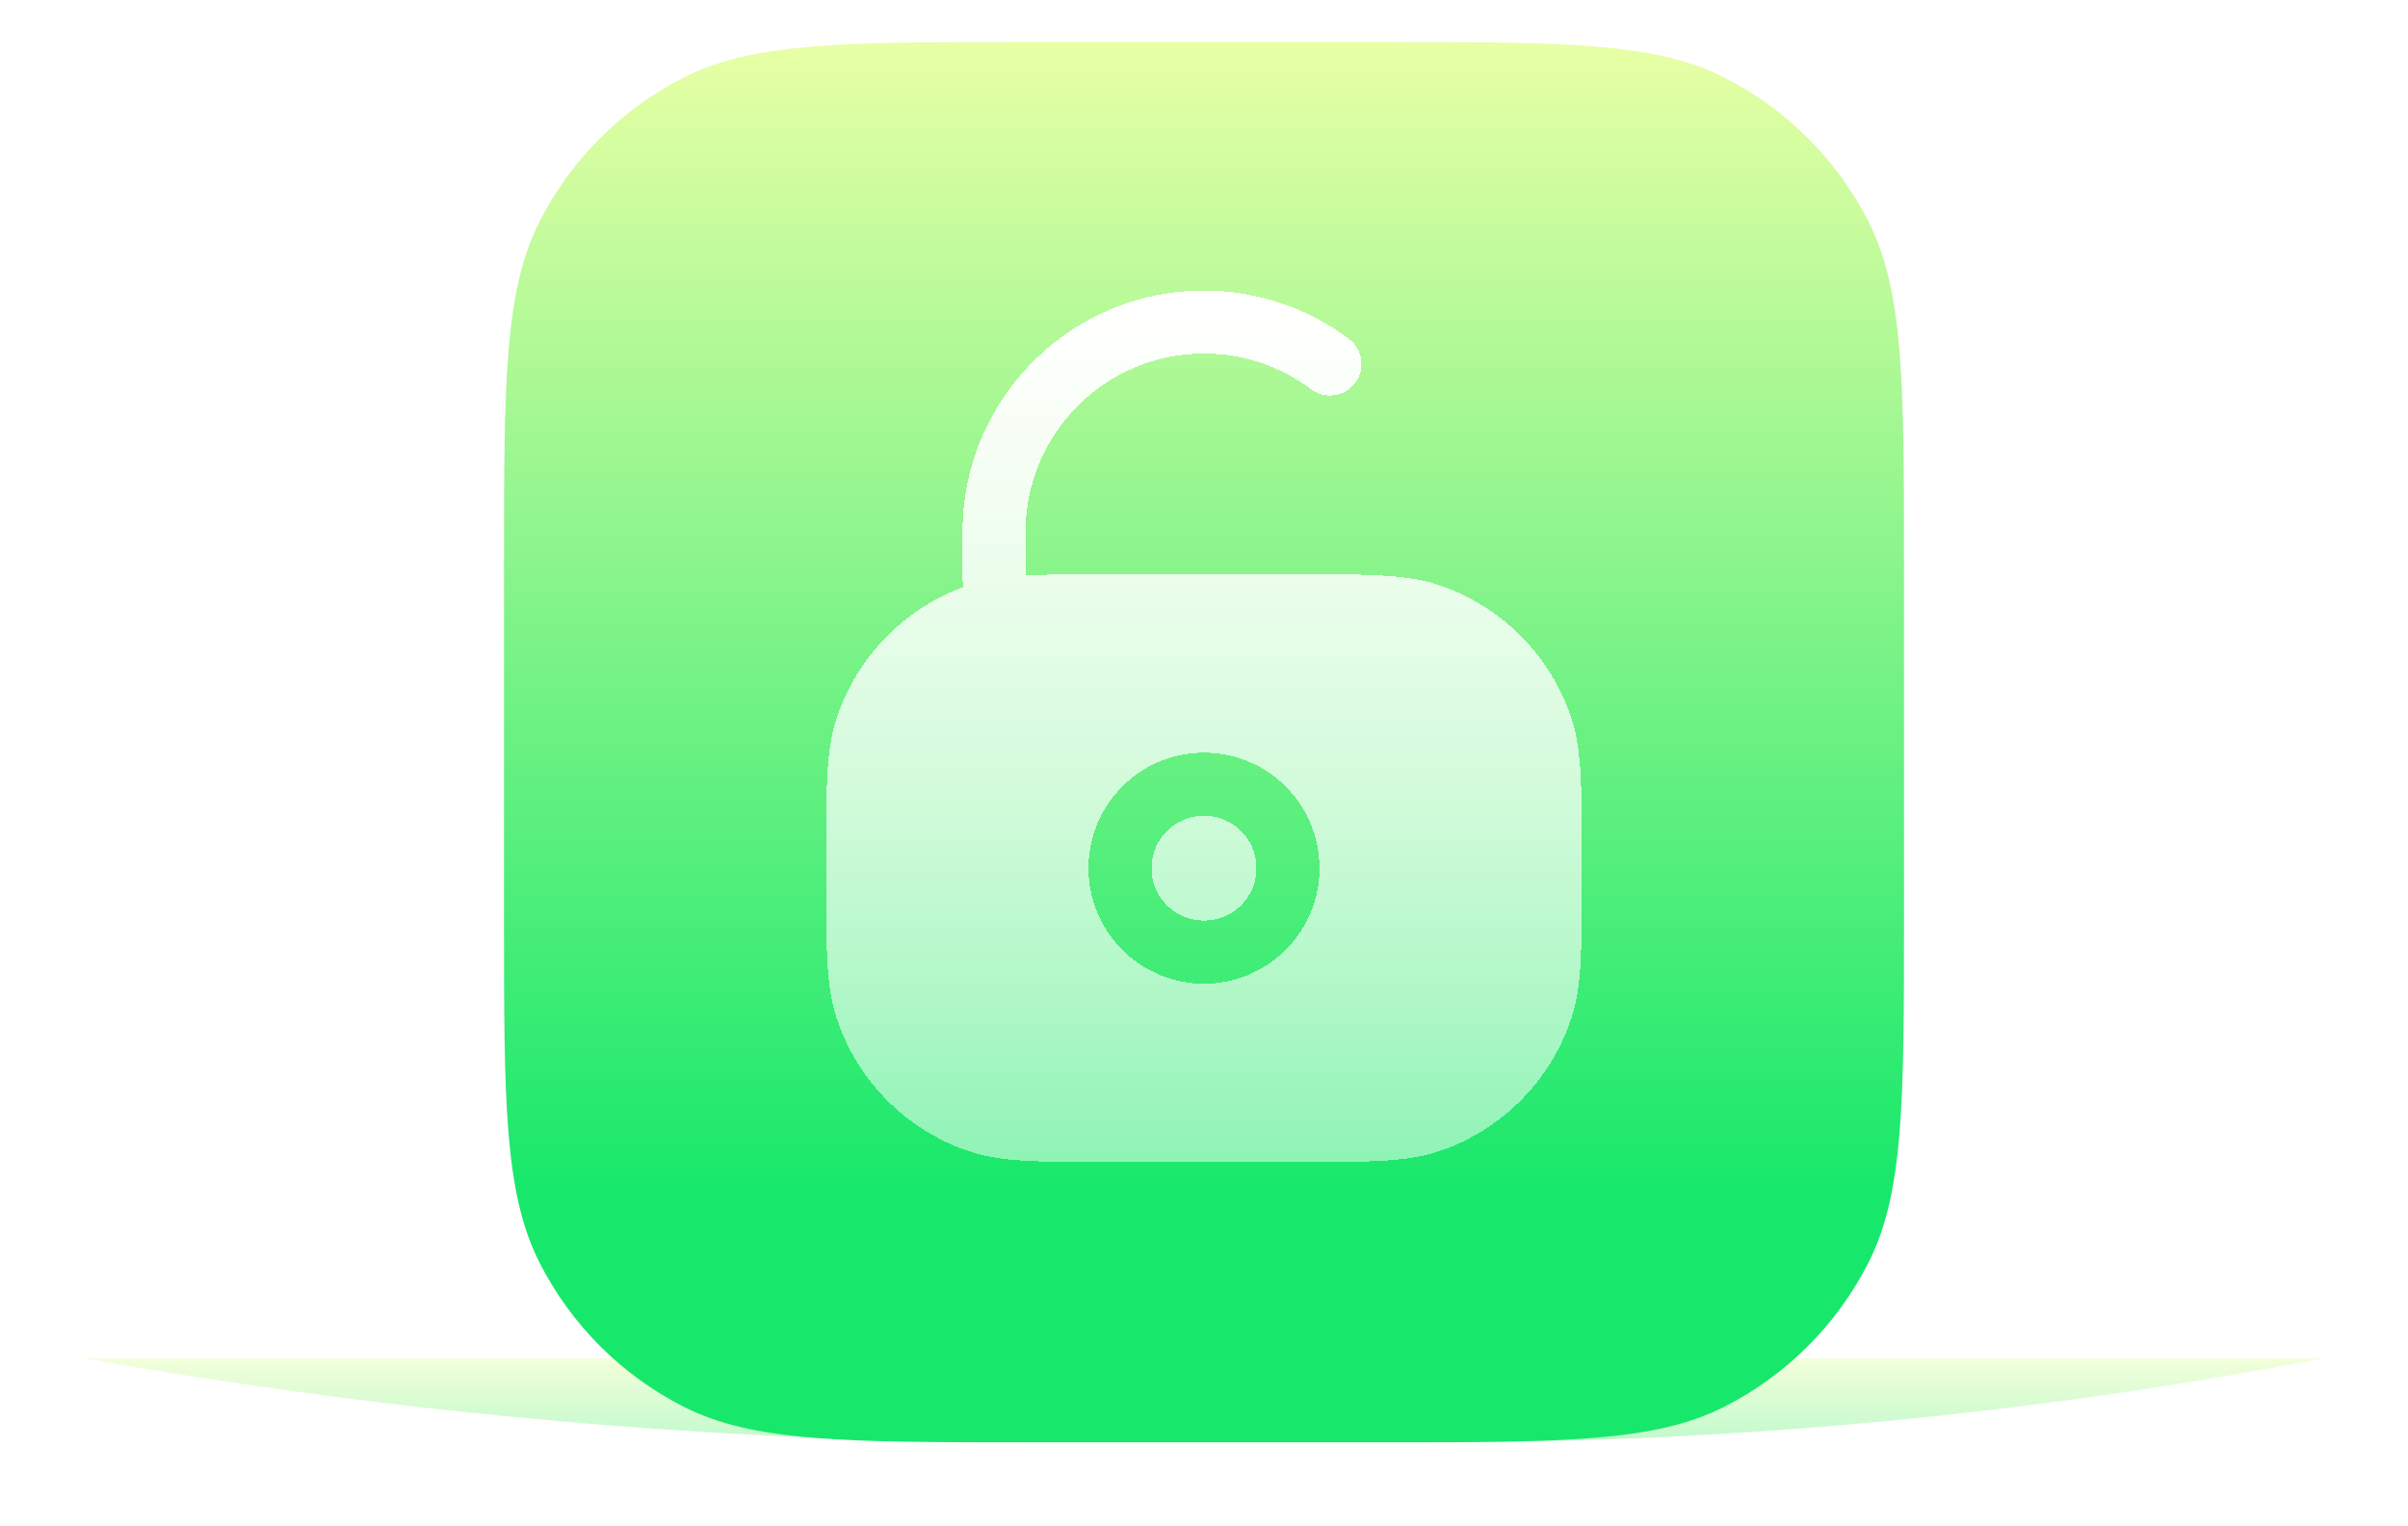 <svg width="172" height="109" viewBox="0 0 172 109" fill="none" xmlns="http://www.w3.org/2000/svg">
<g filter="url(#filter0_f_4887_17926)">
<path d="M166 97H6C28.533 100.992 51.372 103 74.256 103H86.396H102.893C124.071 103 145.201 100.991 166 97Z" fill="url(#paint0_linear_4887_17926)" fill-opacity="0.4"/>
</g>
<path d="M36 40.5C36 27.374 36 20.811 38.554 15.797C40.802 11.387 44.387 7.802 48.797 5.555C53.811 3 60.374 3 73.5 3H98.5C111.626 3 118.189 3 123.203 5.555C127.613 7.802 131.198 11.387 133.445 15.797C136 20.811 136 27.374 136 40.5V65.5C136 78.626 136 85.189 133.445 90.203C131.198 94.613 127.613 98.198 123.203 100.445C118.189 103 111.626 103 98.5 103H73.5C60.374 103 53.811 103 48.797 100.445C44.387 98.198 40.802 94.613 38.554 90.203C36 85.189 36 78.626 36 65.5V40.5Z" fill="url(#paint1_linear_4887_17926)"/>
<g filter="url(#filter1_d_4887_17926)">
<path d="M82.25 62C82.25 59.929 83.929 58.25 86 58.25C88.071 58.25 89.75 59.929 89.75 62C89.75 64.071 88.071 65.75 86 65.75C83.929 65.75 82.25 64.071 82.25 62Z" fill="url(#paint2_linear_4887_17926)" shape-rendering="crispEdges"/>
<path fillRule="evenodd" clipRule="evenodd" d="M86 20.75C76.473 20.75 68.75 28.473 68.75 38V41.341C68.75 41.542 68.776 41.736 68.825 41.921C64.517 43.504 61.159 46.98 59.734 51.365C59 53.624 59 56.416 59 62C59 67.584 59 70.376 59.734 72.635C61.218 77.202 64.798 80.782 69.365 82.266C71.624 83 74.416 83 80 83H92C97.584 83 100.376 83 102.635 82.266C107.202 80.782 110.782 77.202 112.266 72.635C113 70.376 113 67.584 113 62C113 56.416 113 53.624 112.266 51.365C110.782 46.798 107.202 43.218 102.635 41.734C102.126 41.569 101.589 41.44 101 41.341C98.975 41 96.325 41 92 41H80C77.104 41 74.959 41 73.25 41.102V38C73.25 30.958 78.958 25.25 86 25.25C88.873 25.25 91.519 26.198 93.65 27.799C94.643 28.545 96.054 28.345 96.8 27.352C97.547 26.358 97.347 24.948 96.353 24.201C93.469 22.035 89.882 20.75 86 20.75ZM77.75 62C77.75 57.444 81.444 53.75 86 53.75C90.556 53.75 94.25 57.444 94.25 62C94.25 66.556 90.556 70.25 86 70.25C81.444 70.25 77.75 66.556 77.75 62Z" fill="url(#paint3_linear_4887_17926)" shape-rendering="crispEdges"/>
</g>
<defs>
<filter id="filter0_f_4887_17926" x="0" y="91" width="172" height="18" filterUnits="userSpaceOnUse" color-interpolation-filters="sRGB">
<feFlood flood-opacity="0" result="BackgroundImageFix"/>
<feBlend mode="normal" in="SourceGraphic" in2="BackgroundImageFix" result="shape"/>
<feGaussianBlur stdDeviation="3" result="effect1_foregroundBlur_4887_17926"/>
</filter>
<filter id="filter1_d_4887_17926" x="39" y="0.75" width="94" height="102.25" filterUnits="userSpaceOnUse" color-interpolation-filters="sRGB">
<feFlood flood-opacity="0" result="BackgroundImageFix"/>
<feColorMatrix in="SourceAlpha" type="matrix" values="0 0 0 0 0 0 0 0 0 0 0 0 0 0 0 0 0 0 127 0" result="hardAlpha"/>
<feOffset/>
<feGaussianBlur stdDeviation="10"/>
<feComposite in2="hardAlpha" operator="out"/>
<feColorMatrix type="matrix" values="0 0 0 0 0 0 0 0 0 0 0 0 0 0 0 0 0 0 0.25 0"/>
<feBlend mode="normal" in2="BackgroundImageFix" result="effect1_dropShadow_4887_17926"/>
<feBlend mode="normal" in="SourceGraphic" in2="effect1_dropShadow_4887_17926" result="shape"/>
</filter>
<linearGradient id="paint0_linear_4887_17926" x1="86.784" y1="97" x2="86.784" y2="103.833" gradientUnits="userSpaceOnUse">
<stop stop-color="#E0FFA4"/>
<stop offset="0.802" stop-color="#72F284"/>
<stop offset="1" stop-color="#18E86B"/>
</linearGradient>
<linearGradient id="paint1_linear_4887_17926" x1="86" y1="3" x2="86" y2="103" gradientUnits="userSpaceOnUse">
<stop stop-color="#E8FFA6"/>
<stop offset="0.823" stop-color="#17E86B"/>
</linearGradient>
<linearGradient id="paint2_linear_4887_17926" x1="86" y1="20.75" x2="86" y2="83" gradientUnits="userSpaceOnUse">
<stop stop-color="white"/>
<stop offset="1" stop-color="white" stop-opacity="0.5"/>
</linearGradient>
<linearGradient id="paint3_linear_4887_17926" x1="86" y1="20.75" x2="86" y2="83" gradientUnits="userSpaceOnUse">
<stop stop-color="white"/>
<stop offset="1" stop-color="white" stop-opacity="0.5"/>
</linearGradient>
</defs>
</svg>
